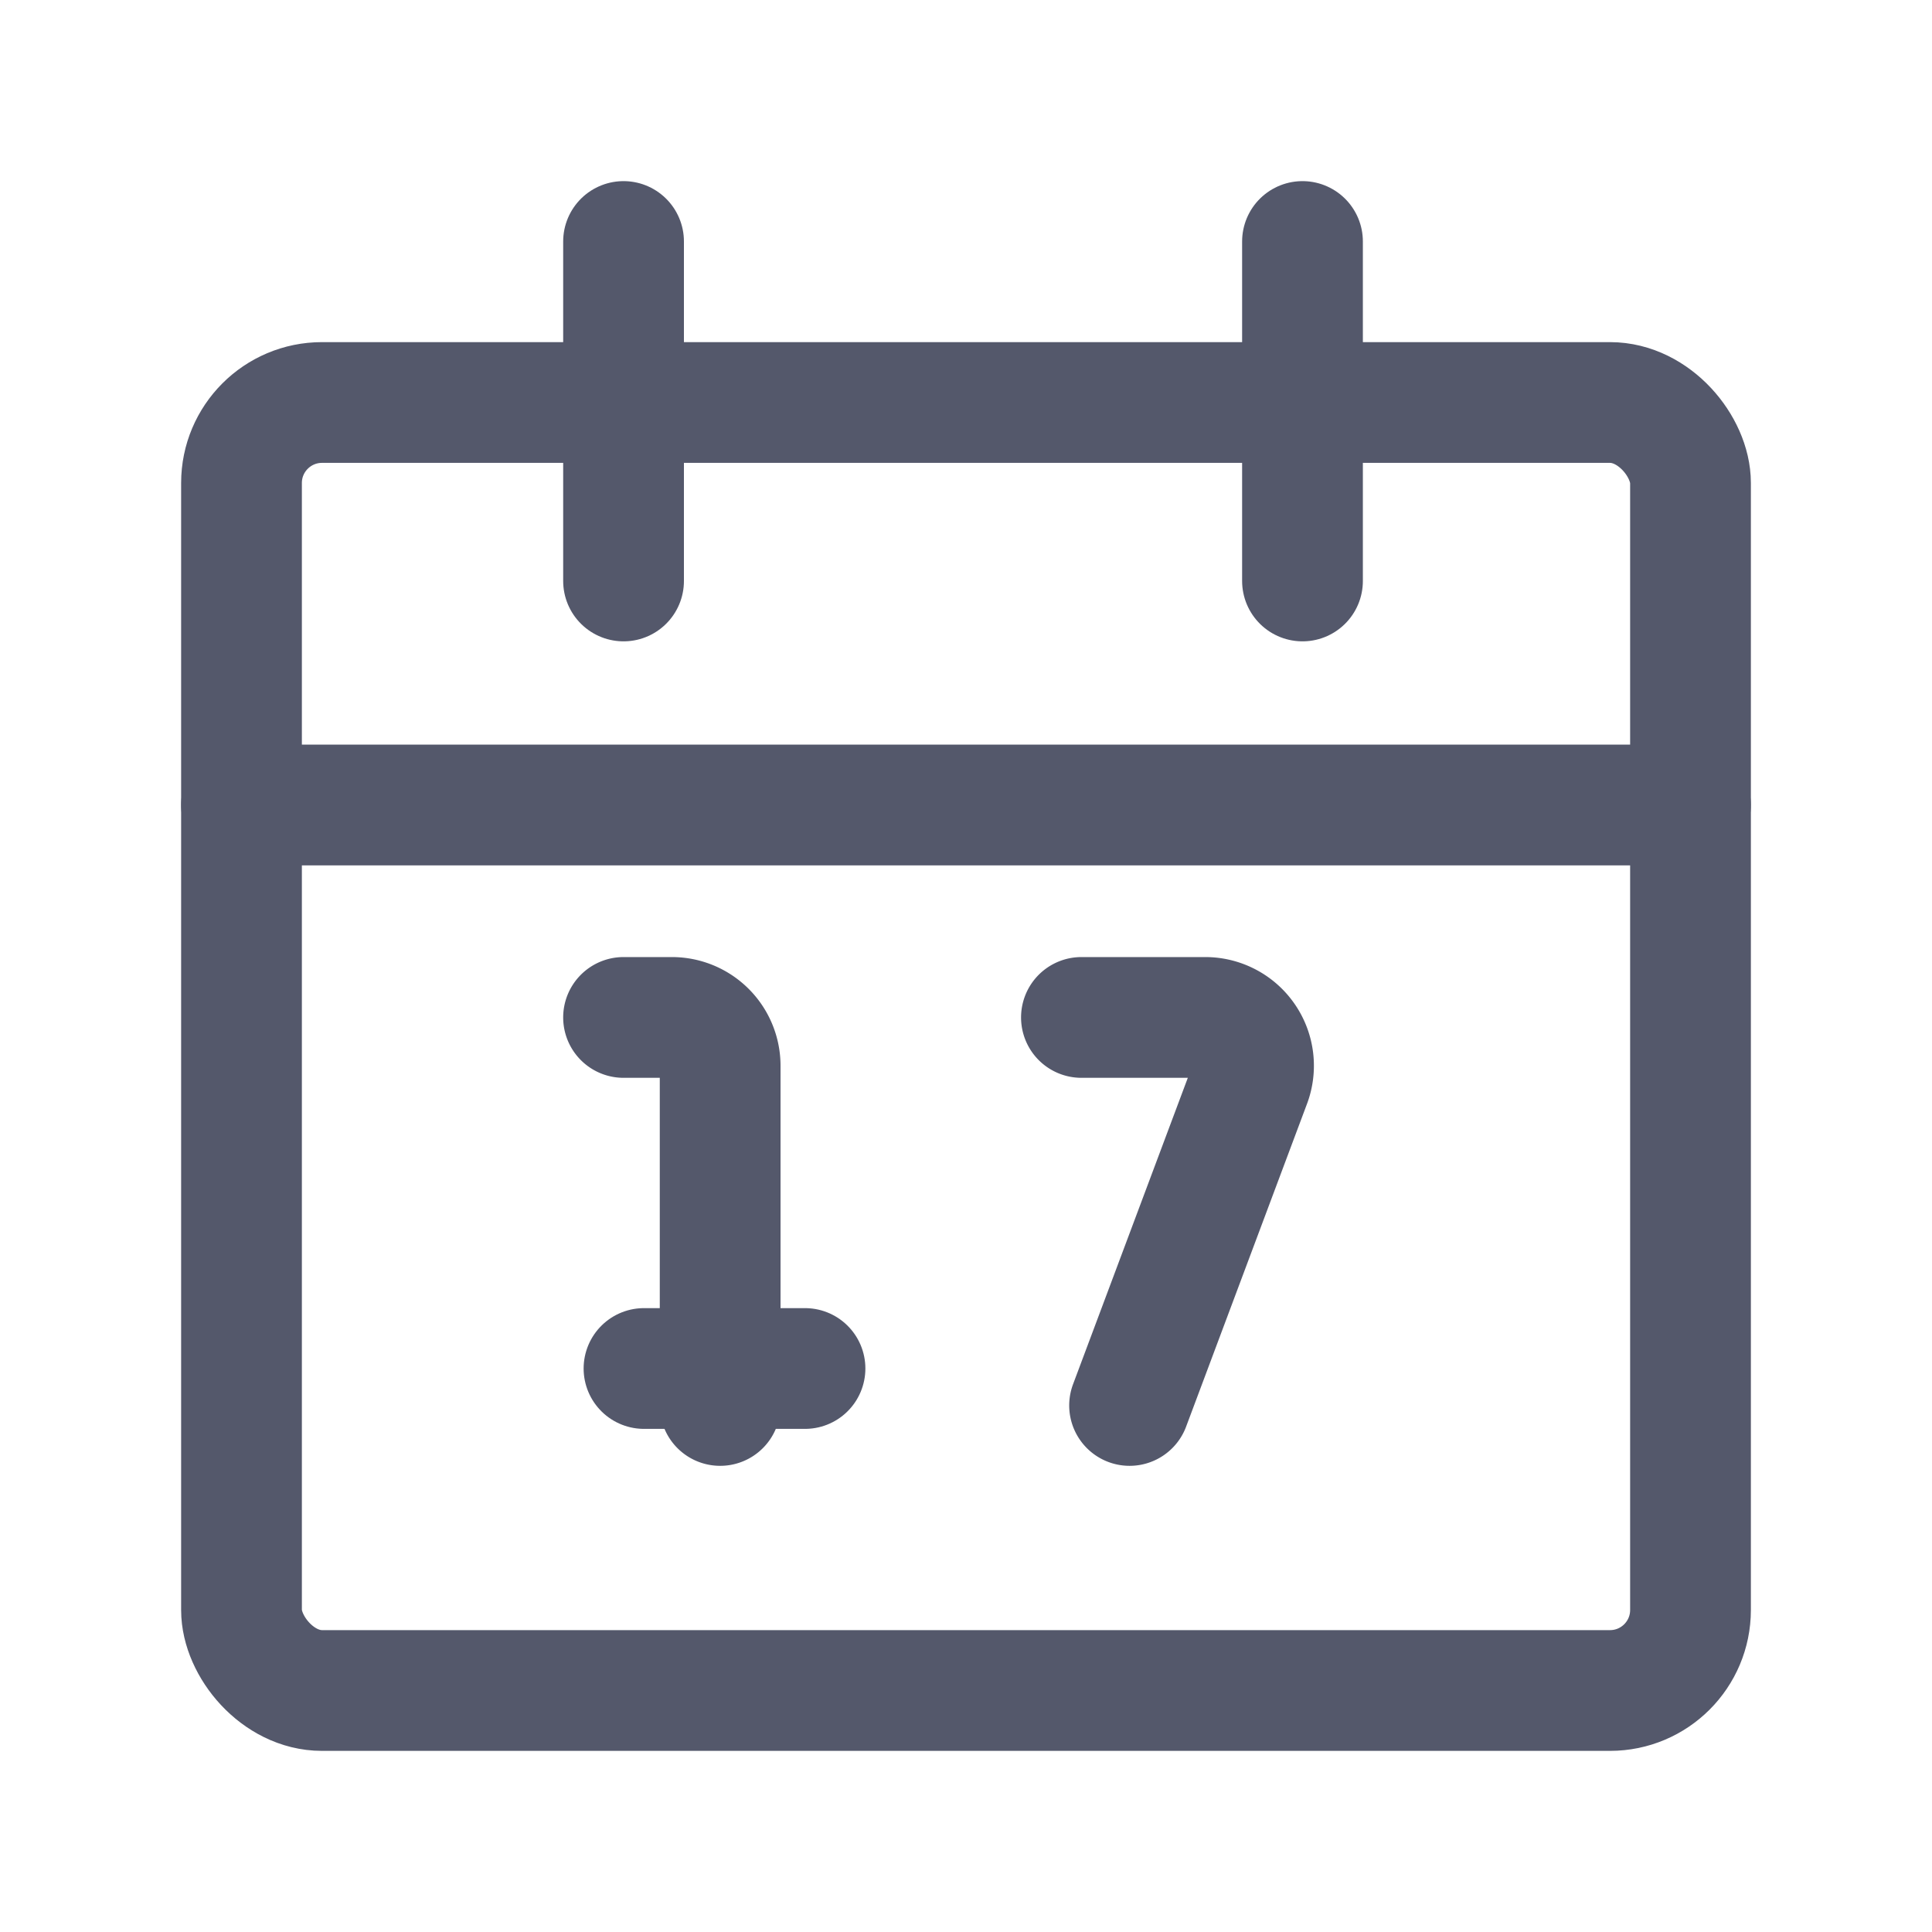 <svg id="date_range_black_24dp" xmlns="http://www.w3.org/2000/svg" width="24" height="24" viewBox="0 0 24 24">
  <path id="Path_127463" data-name="Path 127463" d="M0,0H24V24H0Z" fill="none"/>
  <g id="streamline-icon-calendar-date_48x48_1_" data-name="streamline-icon-calendar-date@48x48 (1)" transform="translate(1.426 1.5)">
    <path id="Path_129868" data-name="Path 129868" d="M13.5,25.5h.6a.6.6,0,0,1,.6.6V30.32" transform="translate(-7.18 -14.361)" fill="none" stroke="#54586b" stroke-linecap="round" stroke-linejoin="round" stroke-width="1.5"/>
    <line id="Line_88749" data-name="Line 88749" x2="2" transform="translate(6.574 15.5)" fill="none" stroke="#54586b" stroke-linecap="round" stroke-linejoin="round" stroke-width="1.5"/>
    <path id="Path_129869" data-name="Path 129869" d="M27.664,25.5H29.2a.6.6,0,0,1,.562.815l-1.5,4.005" transform="translate(-15.656 -14.361)" fill="none" stroke="#54586b" stroke-linecap="round" stroke-linejoin="round" stroke-width="1.5"/>
    <rect id="Rectangle_148701" data-name="Rectangle 148701" width="18" height="16" rx="1" transform="translate(1.574 3.5)" fill="none" stroke="#54586b" stroke-linecap="round" stroke-linejoin="round" stroke-width="1.5"/>
    <line id="Line_88750" data-name="Line 88750" x2="18" transform="translate(1.574 8.5)" fill="none" stroke="#54586b" stroke-linecap="round" stroke-linejoin="round" stroke-width="1.5"/>
    <line id="Line_88751" data-name="Line 88751" y1="4.217" transform="translate(6.32 1.5)" fill="none" stroke="#54586b" stroke-linecap="round" stroke-linejoin="round" stroke-width="1.5"/>
    <line id="Line_88752" data-name="Line 88752" y1="4.217" transform="translate(14.754 1.5)" fill="none" stroke="#54586b" stroke-linecap="round" stroke-linejoin="round" stroke-width="1.5"/>
  </g>
</svg>
